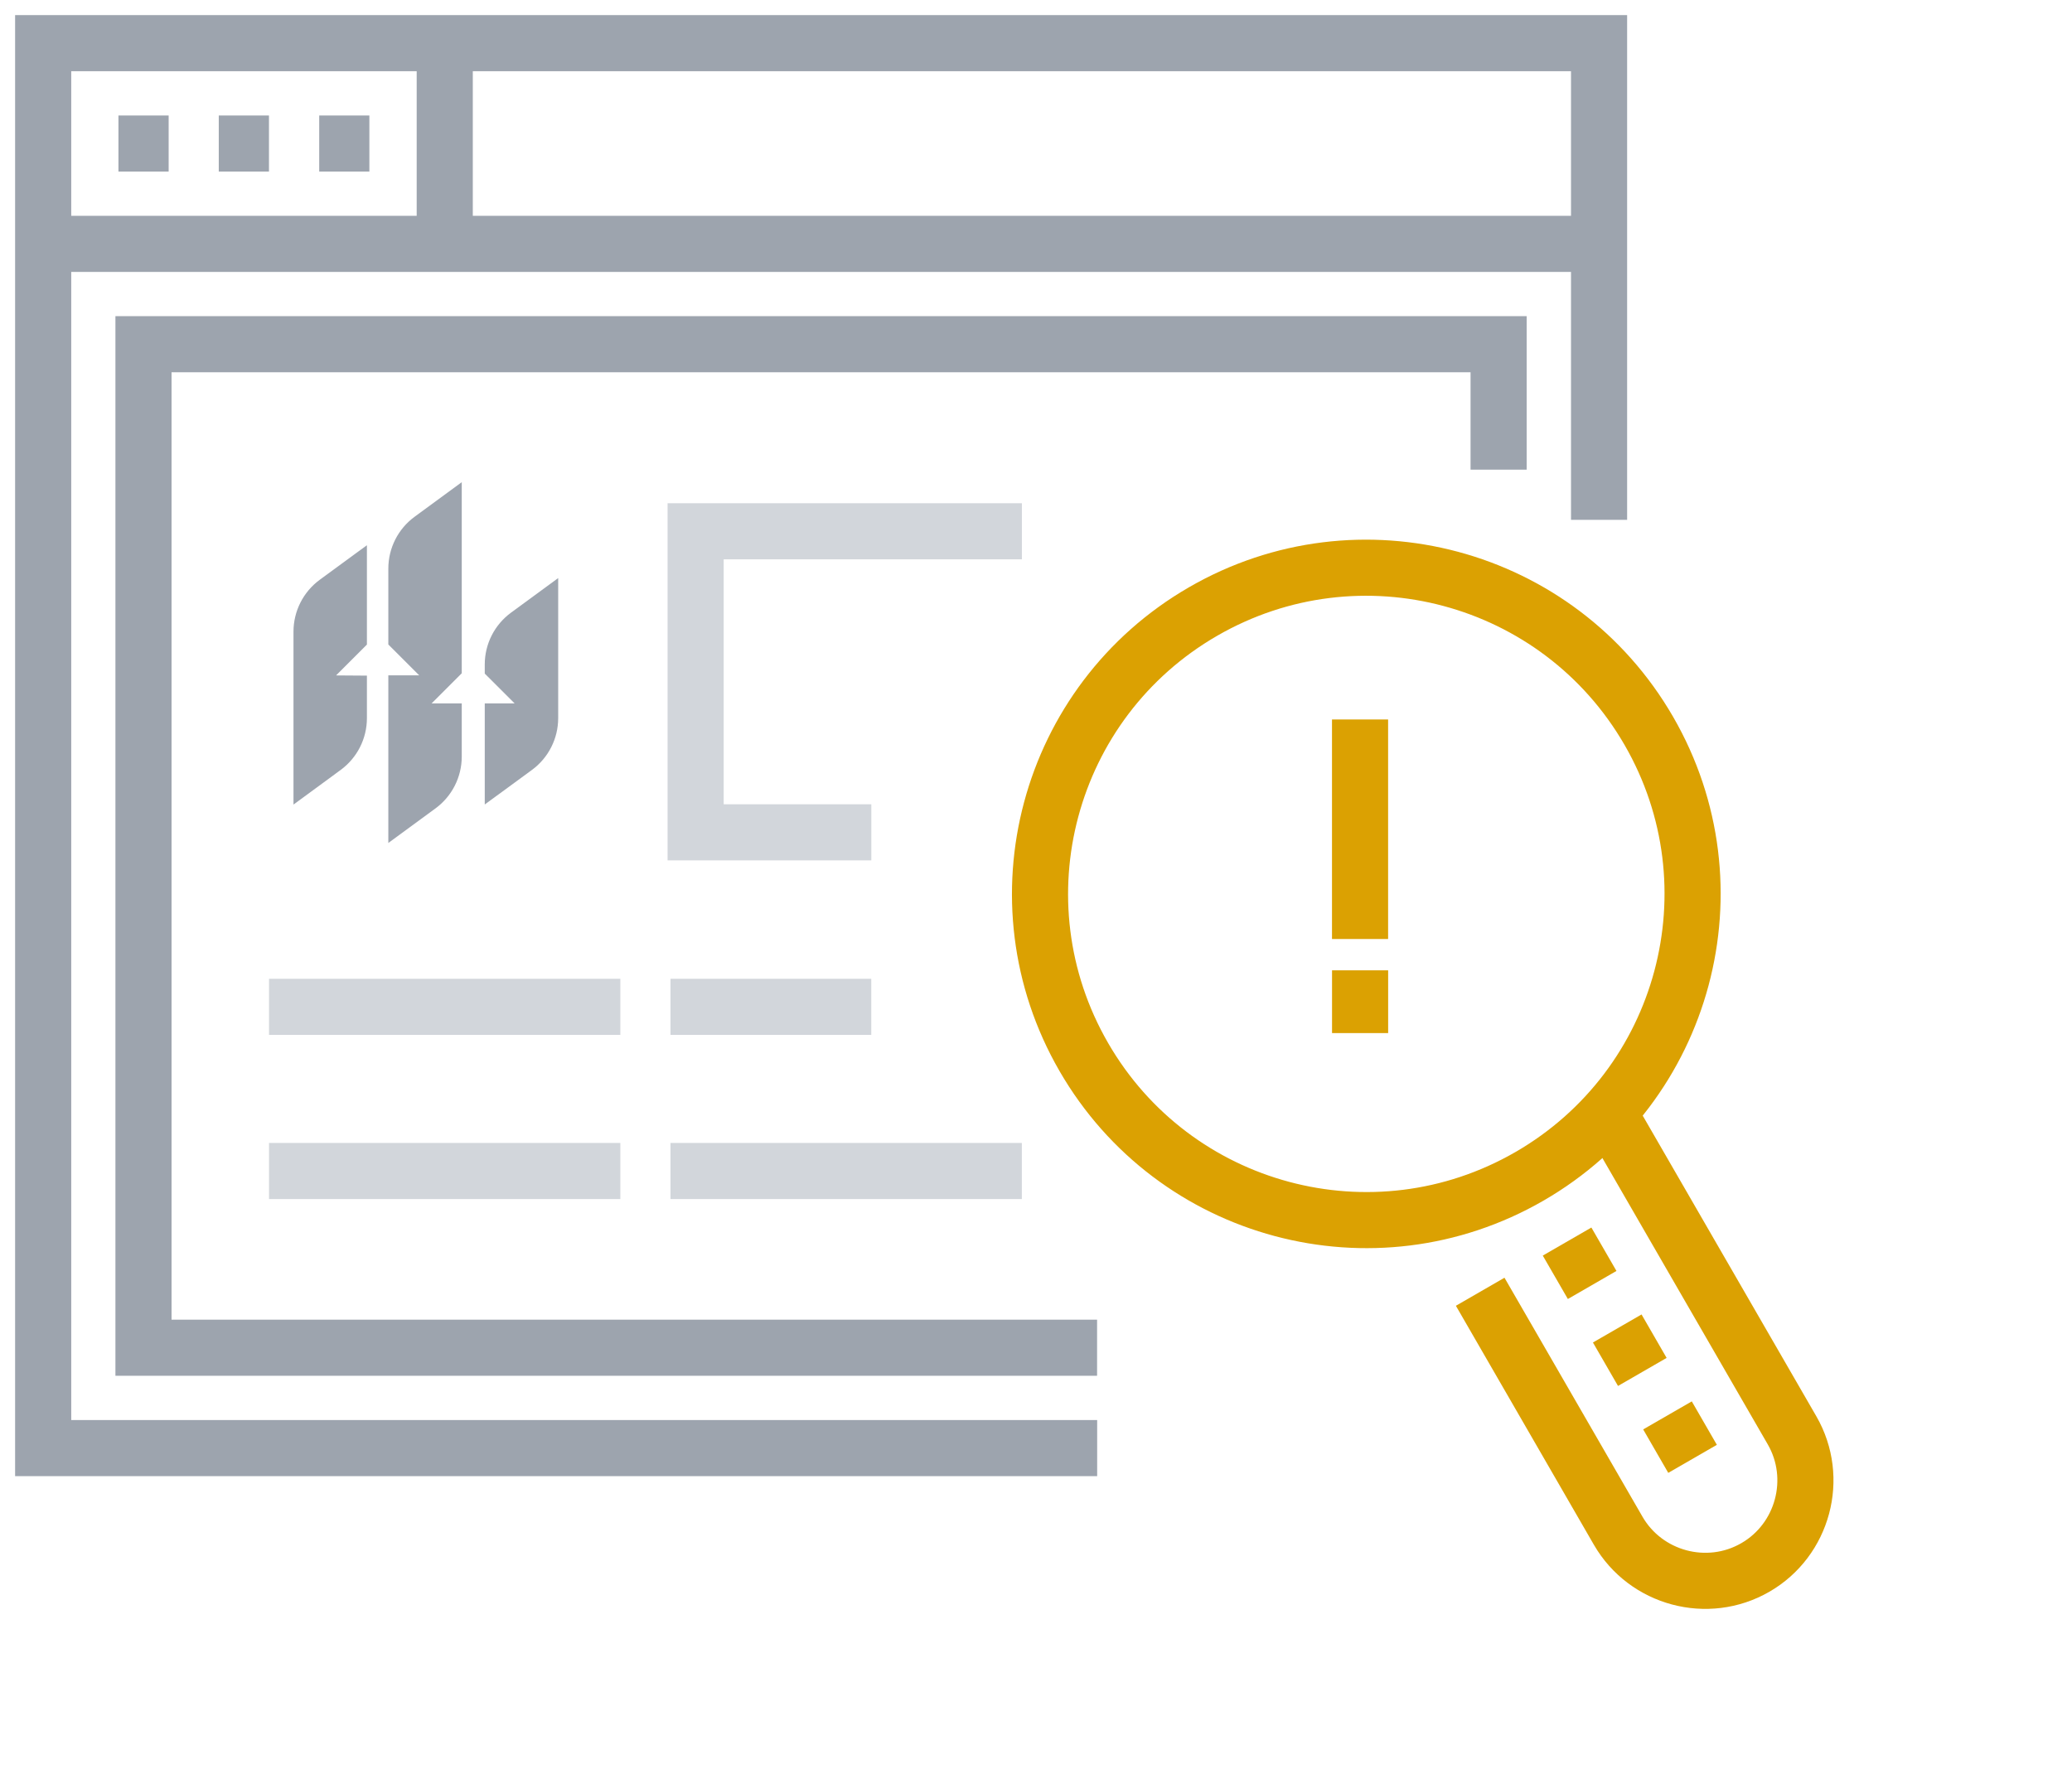 <svg width="48" height="41" viewBox="0 0 48 41" fill="none" xmlns="http://www.w3.org/2000/svg">
<path d="M35.431 27.259C39.045 25.172 40.284 20.55 38.197 16.936C36.11 13.321 31.488 12.082 27.873 14.169C24.258 16.256 23.02 20.878 25.107 24.493C27.194 28.108 31.816 29.346 35.431 27.259Z" stroke="#DBA102" stroke-width="1.3" stroke-miterlimit="10"/>
<path d="M37.155 25.593L41.515 33.145C42.154 34.253 41.771 35.683 40.664 36.322C39.556 36.962 38.127 36.578 37.487 35.471L34.29 29.933" stroke="#DBA102" stroke-width="1.3" stroke-miterlimit="10"/>
<path d="M38.629 32.798L39.21 33.805" stroke="#DBA102" stroke-width="1.3" stroke-miterlimit="10"/>
<path d="M37.465 30.784L38.046 31.791" stroke="#DBA102" stroke-width="1.3" stroke-miterlimit="10"/>
<path d="M36.303 28.77L36.884 29.776" stroke="#DBA102" stroke-width="1.3" stroke-miterlimit="10"/>
<path d="M31.507 16.672L31.507 19.215L31.507 21.759" stroke="#DBA102" stroke-width="1.3" stroke-miterlimit="10"/>
<path d="M31.508 22.485L31.508 23.939" stroke="#DBA102" stroke-width="1.3" stroke-miterlimit="10"/>
<path d="M25.417 33.556H1V1H37.044V12.046" stroke="#9DA4AE" stroke-width="1.3" stroke-miterlimit="10"/>
<path d="M1 5.651H37.044" stroke="#9DA4AE" stroke-width="1.3" stroke-miterlimit="10"/>
<path d="M2.744 3.326H3.907" stroke="#9DA4AE" stroke-width="1.3" stroke-miterlimit="10"/>
<path d="M5.068 3.326H6.231" stroke="#9DA4AE" stroke-width="1.3" stroke-miterlimit="10"/>
<path d="M7.395 3.326H8.557" stroke="#9DA4AE" stroke-width="1.3" stroke-miterlimit="10"/>
<path d="M10.303 1V5.651" stroke="#9DA4AE" stroke-width="1.3" stroke-miterlimit="10"/>
<path d="M25.415 31.23H3.324V7.976H34.717V10.883" stroke="#9DA4AE" stroke-width="1.3" stroke-miterlimit="10"/>
<path d="M20.185 19.287H16.115V12.311H23.673" stroke="#D2D6DB" stroke-width="1.3" stroke-miterlimit="10"/>
<path d="M6.232 23.331H14.371" stroke="#D2D6DB" stroke-width="1.3" stroke-miterlimit="10"/>
<path d="M6.232 27.135H14.371" stroke="#D2D6DB" stroke-width="1.3" stroke-miterlimit="10"/>
<path d="M15.533 23.331H20.184" stroke="#D2D6DB" stroke-width="1.3" stroke-miterlimit="10"/>
<path d="M15.533 27.135H23.672" stroke="#D2D6DB" stroke-width="1.3" stroke-miterlimit="10"/>
<path d="M8.5 14.935V12.634L7.407 13.435C7.025 13.716 6.799 14.162 6.799 14.636V18.644L7.891 17.842C8.274 17.561 8.5 17.116 8.5 16.641V15.656L7.785 15.651L8.5 14.936V14.935Z" fill="#9DA4AE"/>
<path d="M11.839 14.196C11.456 14.477 11.23 14.922 11.23 15.397V15.609L11.922 16.3H11.23V18.642L12.323 17.841C12.705 17.561 12.931 17.115 12.931 16.64V13.395L11.839 14.196Z" fill="#9DA4AE"/>
<path d="M10.697 15.601V11.173L9.604 11.975C9.222 12.255 8.996 12.701 8.996 13.176V14.934L9.711 15.649H8.996V19.534L10.088 18.733C10.471 18.452 10.697 18.006 10.697 17.532V16.3H9.998L10.697 15.601Z" fill="#9DA4AE"/>
</svg>
